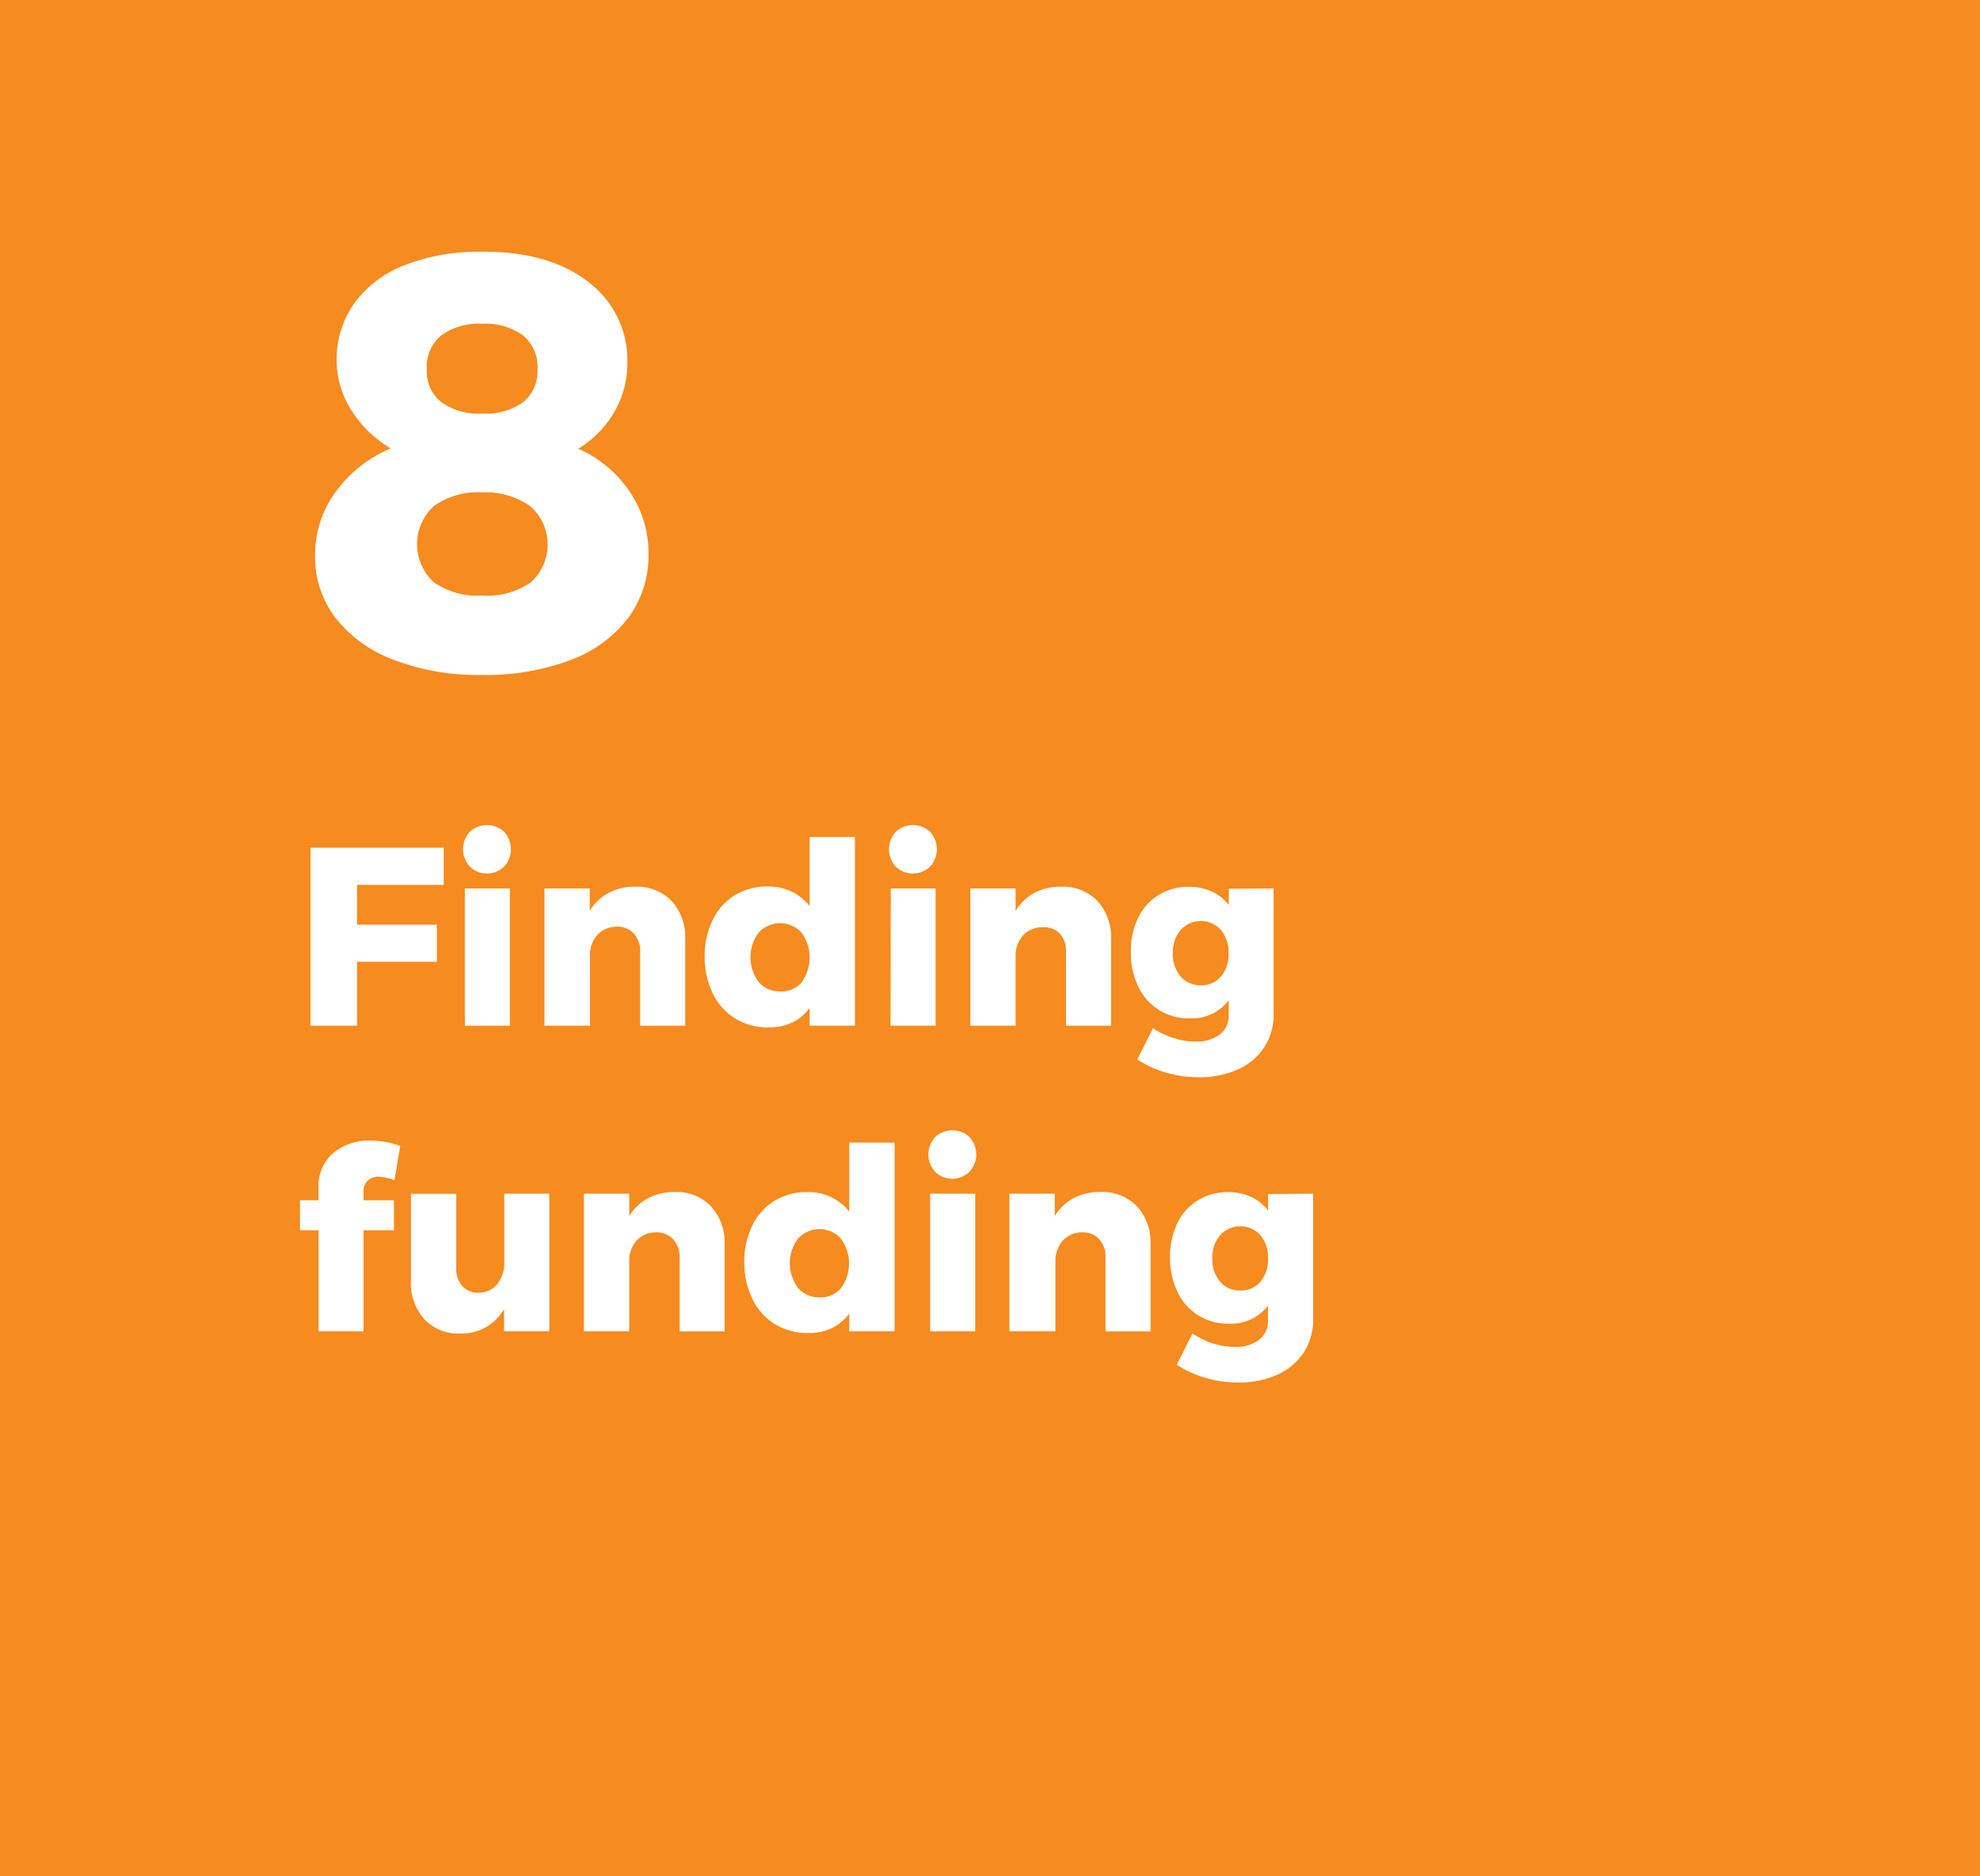 <svg xmlns="http://www.w3.org/2000/svg" viewBox="0 0 241.26 228.63"><defs><style>.cls-1{fill:#f68b1f}.cls-2{fill:#fff}</style></defs><title>8</title><g id="Layer_2" data-name="Layer 2"><g id="Layer_1-2" data-name="Layer 1"><path id="_Rectangle_" data-name="&amp;lt;Rectangle&amp;gt;" class="cls-1" d="M0 0h241.26v228.63H0z"/><path class="cls-2" d="M71.62 34.31a11.93 11.93 0 0 1 4.82 10 11.58 11.58 0 0 1-1.62 5.94 12.41 12.41 0 0 1-4.36 4.43 14.72 14.72 0 0 1 6.26 5.22 13.3 13.3 0 0 1 2.3 7.6 12.75 12.75 0 0 1-2.48 7.81 15.64 15.64 0 0 1-7.09 5.15 29.38 29.38 0 0 1-10.73 1.8A29.08 29.08 0 0 1 48 80.42a16.13 16.13 0 0 1-7.09-5.08 12.21 12.21 0 0 1-2.52-7.67 12.92 12.92 0 0 1 2.52-7.74 15.76 15.76 0 0 1 6.7-5.29A14.07 14.07 0 0 1 42.82 50a11.23 11.23 0 0 1-1.8-6 11.83 11.83 0 0 1 2.16-7.06 13.61 13.61 0 0 1 6.16-4.64 24.7 24.7 0 0 1 9.32-1.62q8.14-.08 12.96 3.63zM52.87 61.67a6.28 6.28 0 0 0 0 9.29 9.28 9.28 0 0 0 5.87 1.62 9.45 9.45 0 0 0 5.9-1.58 6.21 6.21 0 0 0 0-9.29A9.45 9.45 0 0 0 58.73 60a9.28 9.28 0 0 0-5.86 1.67zm.86-20.77A5 5 0 0 0 52 45a4.81 4.81 0 0 0 1.76 4 7.86 7.86 0 0 0 5 1.4 7.84 7.84 0 0 0 5-1.4 4.86 4.86 0 0 0 1.73-4 5 5 0 0 0-1.73-4.1 7.7 7.7 0 0 0-5-1.44 7.73 7.73 0 0 0-5.03 1.44z" id="_Group_" data-name="&amp;lt;Group&amp;gt;"/><path class="cls-2" d="M37.83 103.31h16.24v4.53H43.5v4.84h9.73v4.53H43.5V125h-5.67zm23.6-1.94a3.13 3.13 0 0 1 0 4.23 3 3 0 0 1-4.19 0 3.14 3.14 0 0 1 0-4.23 3.07 3.07 0 0 1 4.19 0zm-4.79 6.9h5.49V125h-5.49zm25.19 1.52a6.5 6.5 0 0 1 1.66 4.68V125H78v-9a3.14 3.14 0 0 0-.78-2.25 2.72 2.72 0 0 0-2.08-.82 3.18 3.18 0 0 0-2.25.9 3.65 3.65 0 0 0-1 2.29V125h-5.55v-16.73h5.52V111a6 6 0 0 1 2.31-2.2 6.84 6.84 0 0 1 3.24-.74 5.82 5.82 0 0 1 4.42 1.73zm22.34-7.79v23h-5.52v-2.17a5.66 5.66 0 0 1-2.12 1.78 6.45 6.45 0 0 1-2.84.6 7.66 7.66 0 0 1-4.09-1.08 7.29 7.29 0 0 1-2.74-3.05 10.09 10.09 0 0 1-1-4.54 9.85 9.85 0 0 1 1-4.46 7.1 7.1 0 0 1 2.7-3 7.61 7.61 0 0 1 4-1.05 6.6 6.6 0 0 1 2.9.62 6.14 6.14 0 0 1 2.19 1.77V102zm-6.51 17.72a5.12 5.12 0 0 0 0-6.06 3.53 3.53 0 0 0-5.22 0 5 5 0 0 0 0 6 3.3 3.3 0 0 0 2.62 1.16 3.26 3.26 0 0 0 2.6-1.07zm15.67-18.35a3.13 3.13 0 0 1 0 4.23 3 3 0 0 1-4.19 0 3.14 3.14 0 0 1 0-4.23 3.07 3.07 0 0 1 4.19 0zm-4.79 6.9H114V125h-5.49zm25.18 1.52a6.5 6.5 0 0 1 1.66 4.68V125h-5.49v-9a3.15 3.15 0 0 0-.77-2.25A2.72 2.72 0 0 0 127 113a3.19 3.19 0 0 0-2.25.9 3.66 3.66 0 0 0-1 2.29V125h-5.52v-16.73h5.52V111a6 6 0 0 1 2.31-2.2 6.84 6.84 0 0 1 3.24-.74 5.83 5.83 0 0 1 4.42 1.73zm21.47-1.52v15.28a7.27 7.27 0 0 1-1.15 4.08 7.44 7.44 0 0 1-3.21 2.7 11.32 11.32 0 0 1-4.76.95 14 14 0 0 1-4.06-.59 12.89 12.89 0 0 1-3.44-1.58l1.92-3.81a9.85 9.85 0 0 0 2.51 1.2 8.67 8.67 0 0 0 2.7.43 4.59 4.59 0 0 0 2.94-.87 2.86 2.86 0 0 0 1.08-2.36v-1.8a5.64 5.64 0 0 1-4.77 2.2 6.73 6.73 0 0 1-6.25-3.86 9.41 9.41 0 0 1-.91-4.23 9.3 9.3 0 0 1 .88-4.15 6.62 6.62 0 0 1 2.5-2.79 6.84 6.84 0 0 1 3.66-1 6.67 6.67 0 0 1 2.81.57 5.46 5.46 0 0 1 2.09 1.66v-2zM148.77 119a4.18 4.18 0 0 0 .93-2.82 4.23 4.23 0 0 0-.93-2.85 3.31 3.31 0 0 0-4.91 0 4.2 4.2 0 0 0-.95 2.84 4.13 4.13 0 0 0 .95 2.82 3.11 3.11 0 0 0 2.46 1.08 3.07 3.07 0 0 0 2.45-1.07zM44.83 143.86a1.68 1.68 0 0 0-.53 1.33v1.08H48v3.66h-3.7v12.31h-5.48v-12.31h-2.27v-3.66h2.26v-1.55a5.25 5.25 0 0 1 1.78-4.2 6.76 6.76 0 0 1 4.58-1.52 10.31 10.31 0 0 1 3.6.65l-.71 4.18a6.3 6.3 0 0 0-1.86-.43 2 2 0 0 0-1.37.46zm22.1 1.61v16.77h-5.51v-2.73a5.89 5.89 0 0 1-5.36 3 5.66 5.66 0 0 1-4.36-1.75 6.58 6.58 0 0 1-1.63-4.67v-10.6h5.52v9a3.21 3.21 0 0 0 .73 2.23 2.52 2.52 0 0 0 2 .81 2.87 2.87 0 0 0 2.29-1.07 4.19 4.19 0 0 0 .84-2.71v-8.28zm19.7 1.53a6.5 6.5 0 0 1 1.66 4.68v10.57h-5.48v-9A3.14 3.14 0 0 0 82 151a2.72 2.72 0 0 0-2.08-.82 3.18 3.18 0 0 0-2.25.9 3.65 3.65 0 0 0-1 2.29v8.87h-5.52v-16.77h5.52v2.73A6 6 0 0 1 79 146a6.84 6.84 0 0 1 3.24-.74 5.82 5.82 0 0 1 4.39 1.74zm22.37-7.76v23h-5.52v-2.17a5.66 5.66 0 0 1-2.12 1.78 6.45 6.45 0 0 1-2.84.6 7.66 7.66 0 0 1-4.09-1.08 7.29 7.29 0 0 1-2.74-3.05 10.09 10.09 0 0 1-1-4.54 9.85 9.85 0 0 1 1-4.46 7.1 7.1 0 0 1 2.7-3 7.61 7.61 0 0 1 4-1.05 6.6 6.6 0 0 1 2.9.62 6.14 6.14 0 0 1 2.19 1.77v-8.43zM102.46 157a5.12 5.12 0 0 0 0-6.06 3.53 3.53 0 0 0-5.22 0 5 5 0 0 0 0 6 3.3 3.3 0 0 0 2.62 1.16 3.26 3.26 0 0 0 2.6-1.1zm15.67-18.43a3.13 3.13 0 0 1 0 4.23 3 3 0 0 1-4.19 0 3.14 3.14 0 0 1 0-4.23 3.07 3.07 0 0 1 4.19 0zm-4.79 6.9h5.49v16.77h-5.49zm25.19 1.53a6.5 6.5 0 0 1 1.66 4.68v10.57h-5.49v-9a3.15 3.15 0 0 0-.77-2.25 2.72 2.72 0 0 0-2.08-.82 3.19 3.19 0 0 0-2.25.9 3.66 3.66 0 0 0-1 2.29v8.87H123v-16.77h5.52v2.73a6 6 0 0 1 2.31-2.2 6.84 6.84 0 0 1 3.24-.74 5.83 5.83 0 0 1 4.46 1.74zm21.47-1.53v15.28a7.27 7.27 0 0 1-1.15 4.08 7.44 7.44 0 0 1-3.21 2.7 11.32 11.32 0 0 1-4.76.95 14 14 0 0 1-4.06-.59 12.89 12.89 0 0 1-3.44-1.58l1.92-3.81a9.85 9.85 0 0 0 2.48 1.21 8.67 8.67 0 0 0 2.7.43 4.59 4.59 0 0 0 2.94-.87 2.86 2.86 0 0 0 1.08-2.36v-1.8a5.64 5.64 0 0 1-4.77 2.2 6.73 6.73 0 0 1-6.25-3.86 9.41 9.41 0 0 1-.91-4.23 9.3 9.3 0 0 1 .88-4.15 6.62 6.62 0 0 1 2.5-2.79 6.84 6.84 0 0 1 3.66-1 6.67 6.67 0 0 1 2.81.57 5.46 5.46 0 0 1 2.09 1.66v-2zm-6.42 10.73a4.18 4.18 0 0 0 .93-2.82 4.23 4.23 0 0 0-.93-2.85 3.31 3.31 0 0 0-4.91 0 4.2 4.2 0 0 0-.95 2.84 4.13 4.13 0 0 0 .95 2.82 3.11 3.11 0 0 0 2.46 1.08 3.07 3.07 0 0 0 2.45-1.08z" id="_Group_2" data-name="&amp;lt;Group&amp;gt;"/></g></g></svg>